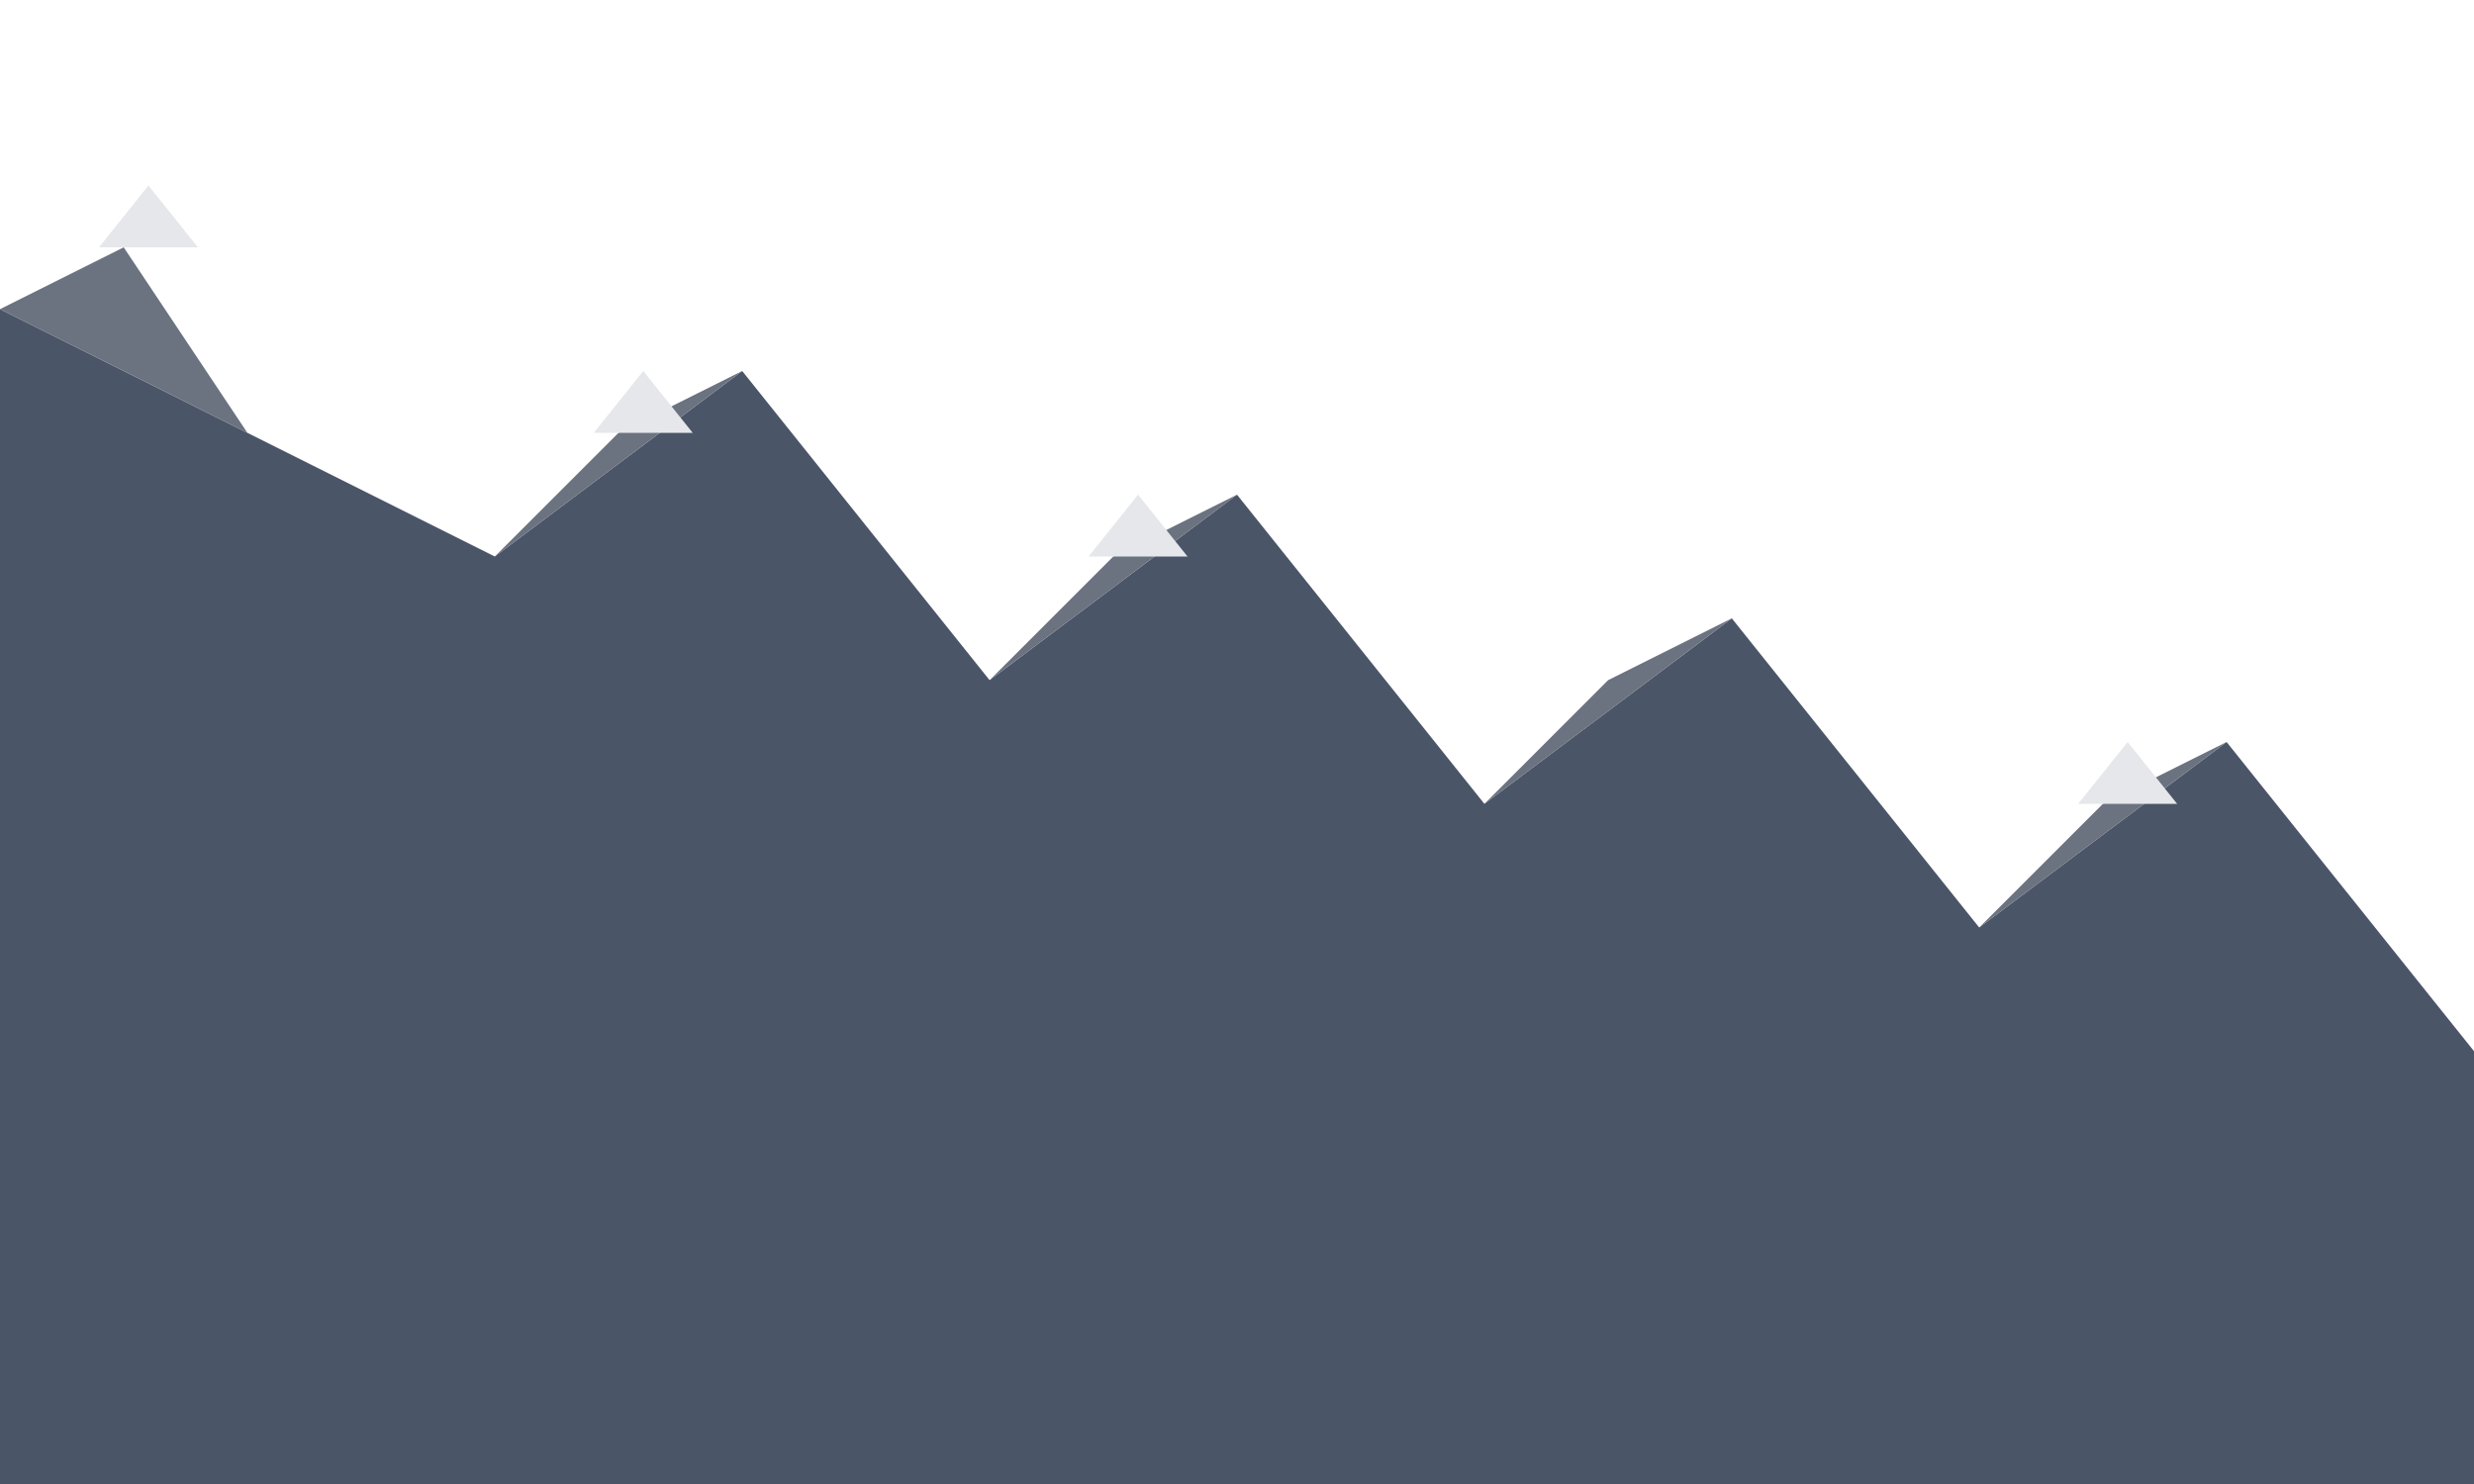 <svg width="200" height="120" viewBox="0 0 200 120" xmlns="http://www.w3.org/2000/svg" style="image-rendering: pixelated;">
  <!-- Distant Mountain Layer - Variation 2 (downward slope) -->
  
  <!-- Mountain silhouette -->
  <polygon points="0,25 20,35 40,45 60,30 80,55 100,40 120,65 140,50 160,75 180,60 200,85 200,120 0,120" 
           fill="#4a5568"/>
  
  <!-- Mountain highlights -->
  <polygon points="0,25 10,20 20,35" fill="#6b7280"/>
  <polygon points="40,45 50,35 60,30" fill="#6b7280"/>
  <polygon points="80,55 90,45 100,40" fill="#6b7280"/>
  <polygon points="120,65 130,55 140,50" fill="#6b7280"/>
  <polygon points="160,75 170,65 180,60" fill="#6b7280"/>
  
  <!-- Snow caps -->
  <polygon points="8,20 12,15 16,20" fill="#e5e7eb"/>
  <polygon points="48,35 52,30 56,35" fill="#e5e7eb"/>
  <polygon points="88,45 92,40 96,45" fill="#e5e7eb"/>
  <polygon points="168,65 172,60 176,65" fill="#e5e7eb"/>
</svg>
